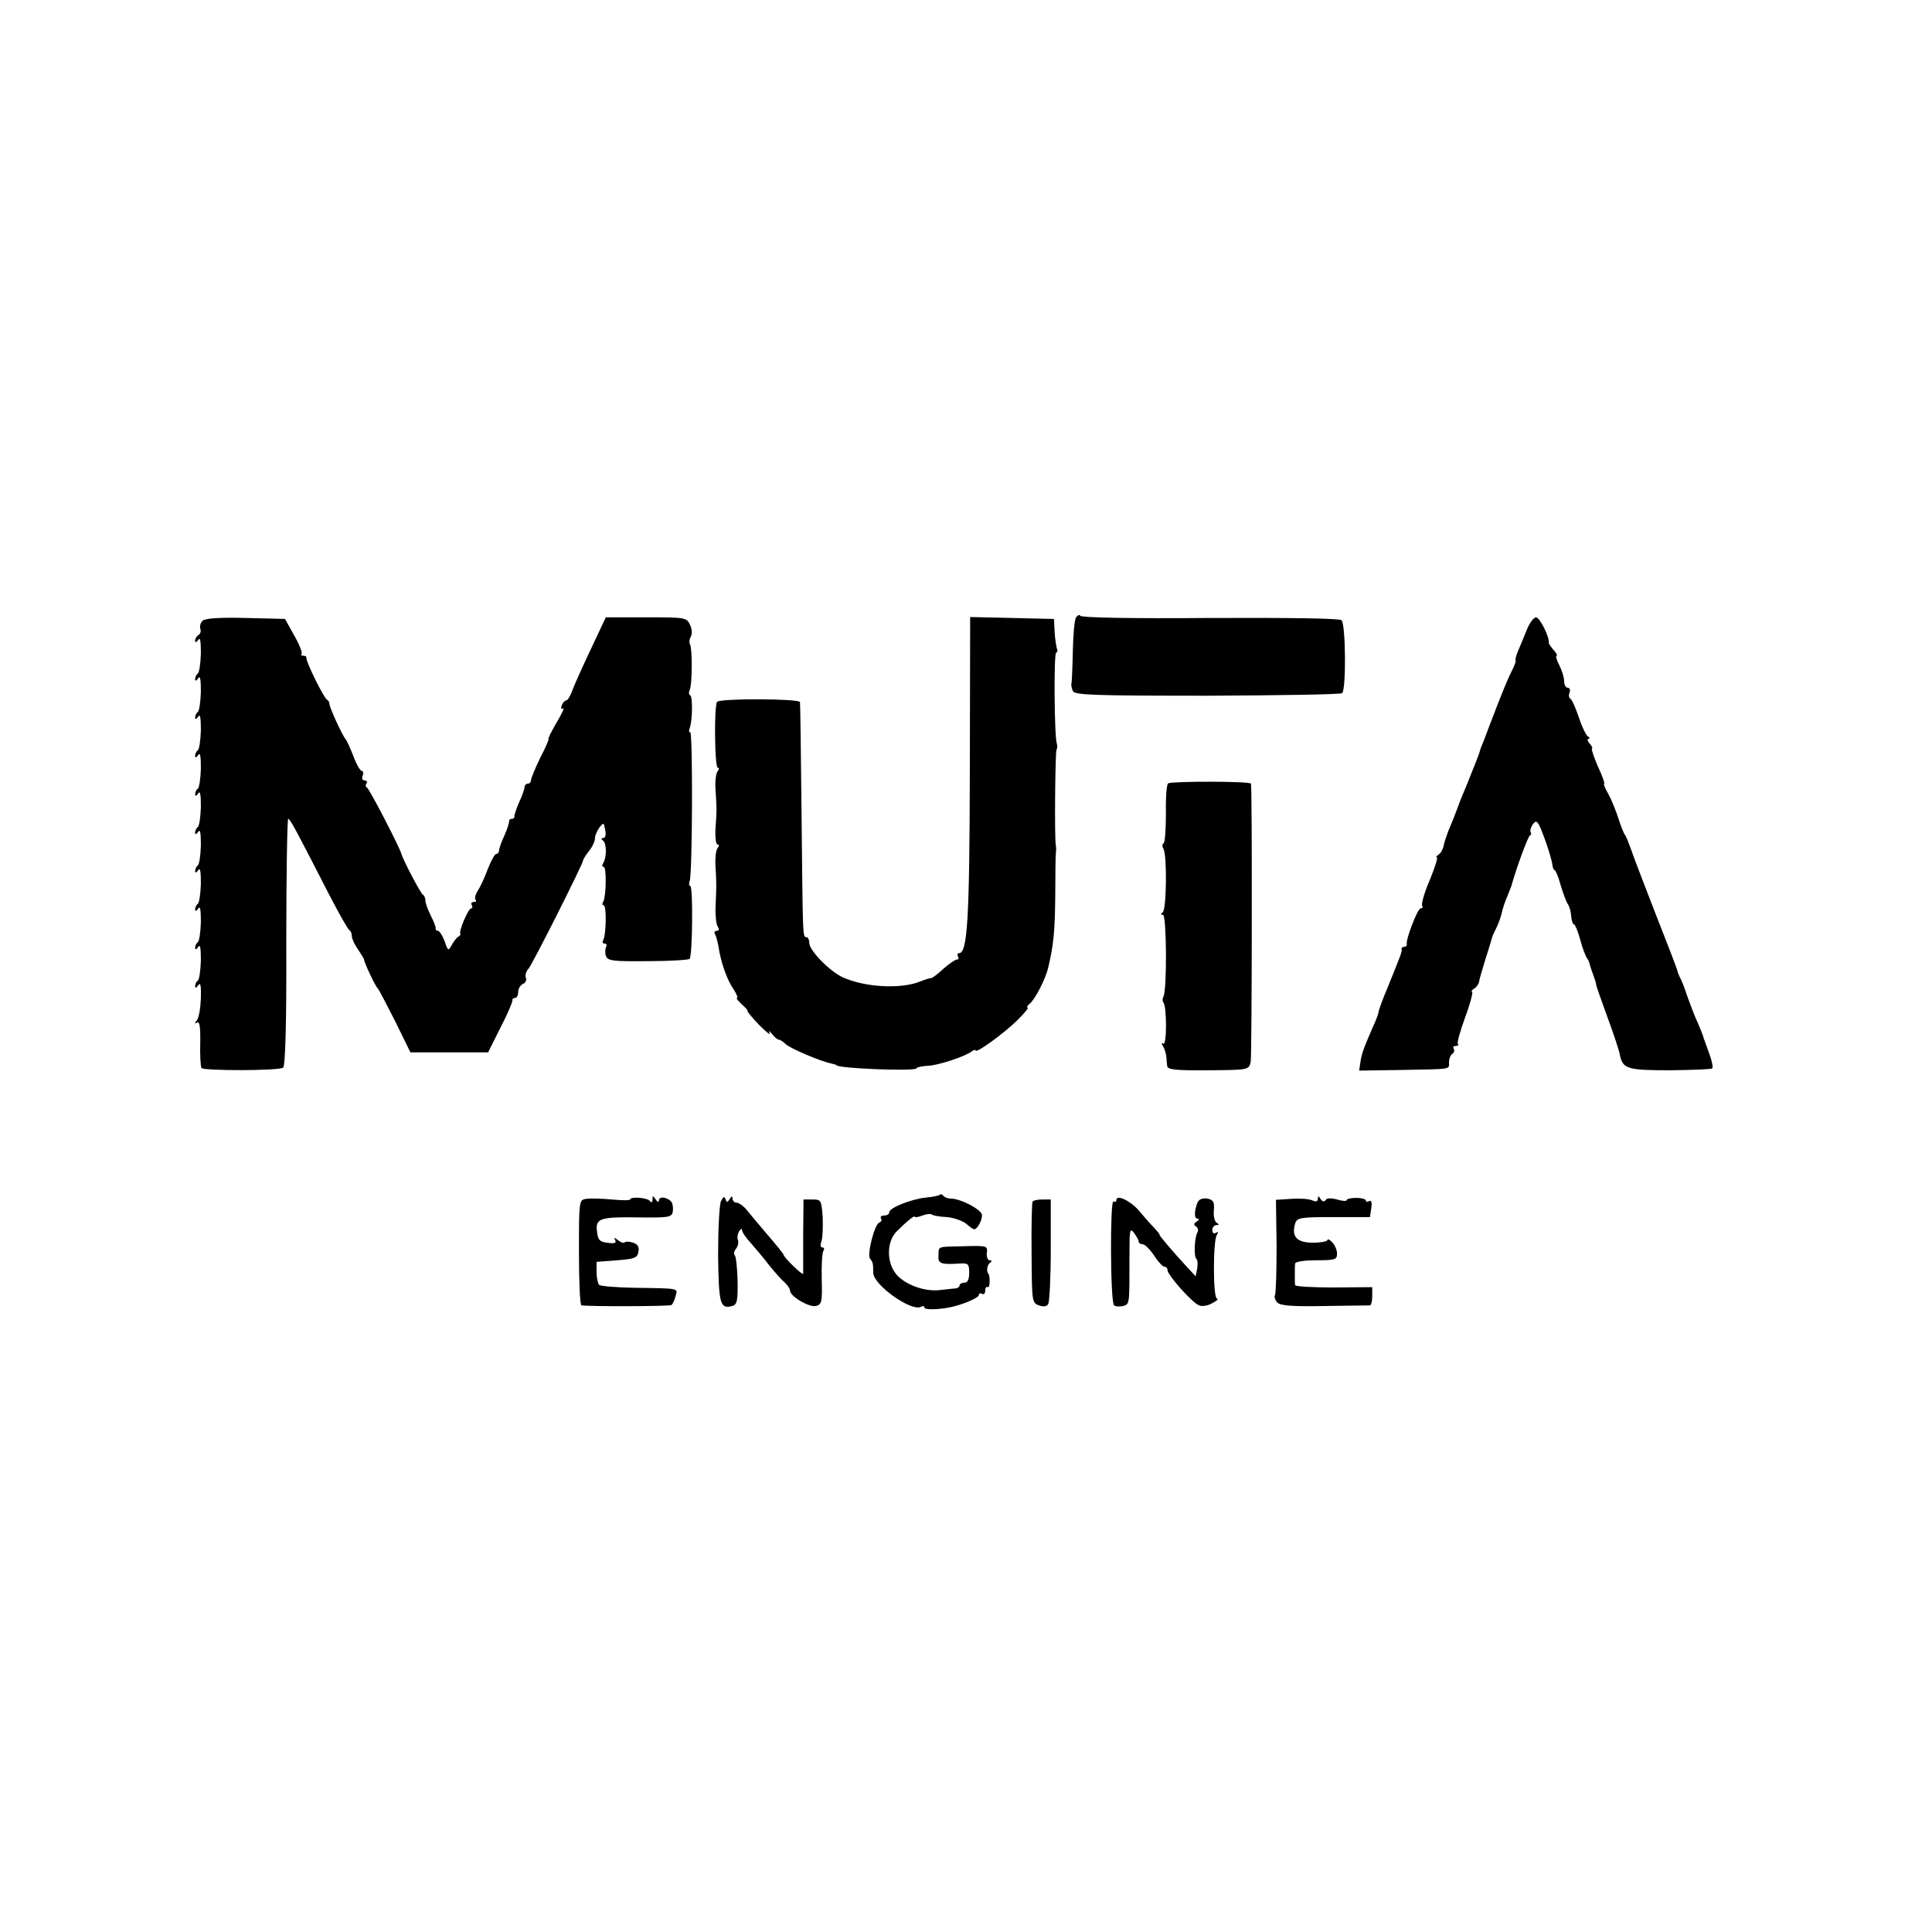 <?xml version="1.0" standalone="no"?>
<!DOCTYPE svg PUBLIC "-//W3C//DTD SVG 20010904//EN"
 "http://www.w3.org/TR/2001/REC-SVG-20010904/DTD/svg10.dtd">
<svg version="1.0" xmlns="http://www.w3.org/2000/svg"
 width="604pt" height="604pt" viewBox="0 0 604 604"
 preserveAspectRatio="xMidYMid meet">
<g transform="translate(0,604) scale(0.1,-0.1)"
fill="#000000" stroke="none">
<path d="M3364 4110 c-5 -8 -9 -55 -10 -105 -1 -49 -3 -94 -4 -100 -2 -5 0
-17 4 -25 5 -13 61 -15 421 -15 228 1 417 4 421 8 13 13 11 217 -2 228 -7 6
-164 8 -413 7 -247 -2 -402 1 -404 7 -2 5 -7 2 -13 -5z"/>
<path d="M633 4099 c-6 -6 -9 -17 -7 -24 3 -7 1 -16 -5 -20 -6 -3 -11 -12 -11
-18 0 -7 4 -6 10 3 6 9 8 -5 8 -43 -1 -32 -5 -60 -10 -63 -4 -3 -8 -11 -8 -17
0 -7 4 -6 10 3 6 9 8 -5 8 -43 -1 -32 -5 -60 -10 -63 -4 -3 -8 -11 -8 -17 0
-7 4 -6 10 3 6 9 8 -5 8 -43 -1 -32 -5 -60 -10 -63 -4 -3 -8 -11 -8 -17 0 -7
4 -6 10 3 6 9 8 -5 8 -43 -1 -32 -5 -60 -10 -63 -4 -3 -8 -11 -8 -17 0 -7 4
-6 10 3 6 9 8 -5 8 -43 -1 -32 -5 -60 -10 -63 -4 -3 -8 -11 -8 -17 0 -7 4 -6
10 3 6 9 8 -5 8 -43 -1 -32 -5 -60 -10 -63 -4 -3 -8 -11 -8 -17 0 -7 4 -6 10
3 6 9 8 -5 8 -43 -1 -32 -5 -60 -10 -63 -4 -3 -8 -11 -8 -17 0 -7 4 -6 10 3 6
9 8 -5 8 -43 -1 -32 -5 -60 -10 -63 -4 -3 -8 -11 -8 -17 0 -7 4 -6 10 3 6 9 8
-5 8 -43 -1 -32 -5 -60 -10 -63 -4 -3 -8 -11 -8 -17 0 -7 4 -6 10 3 7 10 9 -2
8 -40 -1 -30 -6 -61 -12 -69 -8 -11 -8 -13 0 -8 8 5 11 -14 10 -64 -1 -38 1
-73 4 -78 6 -9 240 -9 255 1 7 4 11 137 10 392 0 212 3 386 6 386 6 0 25 -36
127 -235 31 -60 60 -111 64 -113 4 -2 8 -10 8 -19 0 -8 9 -27 19 -41 10 -15
19 -29 19 -32 0 -8 36 -85 43 -90 3 -3 27 -49 54 -102 l48 -98 122 0 121 0 39
78 c22 42 38 80 37 85 -1 4 3 7 8 7 6 0 10 9 10 19 0 10 7 21 15 25 8 3 12 12
9 19 -3 8 1 21 8 28 12 13 171 329 171 339 0 3 8 16 18 29 11 13 19 31 19 40
0 9 7 24 14 34 13 16 14 16 18 -8 3 -14 1 -25 -6 -25 -7 0 -7 -3 -1 -8 12 -8
12 -52 1 -70 -4 -6 -4 -12 1 -12 10 0 8 -93 -1 -109 -4 -6 -4 -11 1 -11 10 0
8 -93 -1 -109 -4 -6 -2 -11 4 -11 6 0 8 -5 5 -10 -3 -6 -4 -18 -1 -28 6 -16
19 -18 130 -17 69 0 128 4 132 7 9 10 11 228 2 228 -4 0 -5 7 -2 15 9 22 10
465 2 465 -4 0 -5 6 -2 13 9 24 10 98 2 103 -5 3 -5 10 -2 16 8 13 9 131 1
144 -3 6 -2 16 3 24 4 7 4 23 -3 37 -10 22 -14 23 -137 23 l-126 0 -48 -102
c-27 -57 -53 -115 -58 -130 -6 -16 -14 -28 -18 -28 -4 0 -11 -7 -14 -16 -3 -9
-2 -12 4 -9 6 4 -3 -16 -20 -44 -16 -28 -28 -51 -25 -51 2 0 -9 -27 -26 -59
-16 -33 -29 -65 -29 -70 0 -6 -4 -11 -10 -11 -5 0 -10 -5 -10 -10 0 -6 -7 -27
-17 -48 -9 -20 -15 -40 -15 -44 1 -5 -3 -8 -8 -8 -5 0 -9 -3 -8 -7 0 -5 -6
-25 -15 -45 -10 -21 -17 -42 -17 -48 0 -5 -4 -10 -9 -10 -4 0 -16 -21 -26 -47
-10 -27 -24 -57 -32 -69 -7 -11 -10 -24 -6 -27 3 -4 1 -7 -6 -7 -7 0 -9 -4 -6
-10 3 -5 2 -10 -2 -10 -9 0 -39 -71 -34 -79 2 -2 -1 -7 -7 -10 -5 -3 -14 -15
-20 -26 -10 -19 -12 -18 -22 13 -7 17 -16 32 -21 32 -5 0 -8 3 -7 8 1 4 -6 21
-15 39 -9 18 -17 39 -17 47 0 8 -3 16 -7 18 -7 2 -64 112 -68 128 -3 16 -101
206 -108 208 -4 2 -5 8 -1 13 3 5 0 9 -6 9 -7 0 -10 7 -6 15 3 8 1 15 -3 15
-5 0 -17 21 -27 48 -10 26 -21 49 -24 52 -8 7 -50 98 -50 109 0 5 -3 11 -7 13
-10 4 -67 120 -65 131 1 4 -3 7 -10 7 -6 0 -9 3 -5 6 3 3 -7 29 -23 57 l-29
52 -123 3 c-83 2 -127 -1 -135 -9z"/>
<path d="M3032 3634 c-1 -465 -7 -574 -34 -574 -5 0 -6 -4 -3 -10 3 -5 2 -10
-4 -10 -5 0 -24 -13 -42 -29 -18 -17 -35 -29 -38 -29 -3 1 -18 -4 -33 -10 -61
-25 -174 -19 -244 13 -41 19 -104 84 -104 107 0 10 -4 18 -8 18 -13 0 -12 -5
-16 375 -2 193 -4 355 -5 360 -1 11 -248 12 -259 1 -10 -10 -8 -206 2 -206 5
0 4 -6 -1 -12 -5 -7 -8 -33 -6 -58 4 -63 4 -60 0 -117 -2 -29 1 -53 6 -53 6 0
6 -5 0 -12 -5 -7 -8 -33 -6 -58 3 -54 3 -61 0 -125 -1 -27 2 -56 7 -62 5 -8 4
-13 -3 -13 -7 0 -9 -5 -6 -10 4 -6 8 -23 11 -38 7 -49 27 -106 47 -134 10 -16
15 -28 11 -28 -4 0 3 -8 14 -19 12 -10 21 -20 19 -22 -1 -2 16 -22 37 -44 22
-22 36 -33 32 -25 -4 9 -1 8 7 -2 8 -10 17 -18 21 -18 4 0 14 -6 22 -14 13
-13 108 -54 144 -61 8 -2 15 -4 15 -5 0 -10 244 -20 250 -10 2 4 18 7 35 8 32
1 115 28 138 45 6 5 12 6 12 3 0 -11 90 54 132 96 21 21 35 38 31 38 -5 0 -1
6 7 13 16 13 49 77 57 112 17 72 21 114 22 225 0 69 1 130 2 135 1 6 1 14 0
20 -5 23 -2 297 2 302 3 3 3 11 1 18 -8 21 -10 285 -2 285 4 0 5 6 2 13 -2 7
-6 31 -7 53 l-2 39 -131 3 -131 3 -1 -477z"/>
<path d="M4774 4073 c-8 -21 -20 -49 -26 -63 -6 -14 -11 -29 -10 -33 2 -5 -4
-20 -12 -35 -8 -15 -28 -63 -45 -107 -17 -44 -36 -93 -42 -110 -7 -16 -13 -32
-13 -35 -1 -5 -21 -56 -41 -105 -7 -16 -21 -50 -30 -75 -9 -25 -22 -56 -28
-70 -5 -14 -12 -34 -14 -45 -2 -10 -9 -23 -16 -27 -6 -4 -9 -8 -5 -8 4 0 -6
-32 -22 -71 -17 -39 -27 -75 -24 -80 3 -5 1 -9 -5 -9 -9 0 -47 -98 -43 -112 1
-5 -3 -8 -8 -8 -5 0 -9 -3 -8 -7 1 -9 0 -12 -43 -118 -16 -38 -29 -73 -29 -78
0 -4 -8 -27 -19 -50 -29 -67 -34 -81 -38 -108 l-4 -26 133 2 c160 3 148 1 148
24 0 11 5 23 10 26 6 4 8 11 5 16 -4 5 -1 9 6 9 7 0 10 3 7 6 -4 3 7 41 23 85
16 43 25 79 21 79 -4 0 -1 4 6 9 7 4 15 14 16 22 1 8 11 41 21 74 11 33 19 62
20 65 0 3 6 14 11 25 6 11 14 32 18 47 3 15 11 40 18 55 6 15 12 30 13 33 14
52 52 156 58 158 4 2 5 7 2 11 -2 5 1 16 8 25 11 15 16 9 36 -46 13 -35 23
-71 24 -80 1 -10 4 -18 7 -18 3 0 12 -21 19 -47 8 -27 18 -53 22 -59 5 -6 10
-23 11 -38 1 -14 5 -26 9 -26 3 0 12 -21 19 -47 7 -27 17 -52 21 -58 4 -5 8
-14 9 -20 1 -5 6 -20 11 -33 5 -13 9 -26 9 -30 0 -4 16 -49 35 -101 19 -52 37
-105 39 -118 9 -45 23 -49 158 -49 69 1 129 3 131 6 3 3 -1 23 -9 45 -8 22
-16 45 -18 50 -1 6 -10 28 -19 49 -10 21 -24 59 -33 84 -8 25 -18 50 -22 56
-3 6 -7 16 -8 21 -1 6 -31 84 -67 175 -35 91 -71 183 -78 205 -8 22 -16 42
-19 45 -3 3 -12 25 -20 50 -8 25 -22 60 -32 78 -10 17 -16 32 -13 32 3 0 -6
25 -20 55 -13 30 -21 55 -18 55 3 0 0 7 -7 15 -7 8 -9 15 -4 15 5 0 4 4 -2 8
-6 4 -19 31 -28 59 -10 29 -21 55 -26 58 -5 3 -7 12 -3 20 3 8 0 15 -6 15 -6
0 -11 9 -11 20 0 12 -7 34 -15 50 -9 17 -12 30 -9 30 4 0 0 8 -9 18 -8 9 -15
19 -15 22 3 17 -28 80 -40 80 -7 0 -20 -17 -28 -37z"/>
<path d="M3652 3591 c-5 -3 -8 -46 -7 -94 0 -49 -3 -91 -7 -93 -5 -3 -5 -11
-1 -17 12 -19 10 -191 -2 -199 -7 -5 -7 -8 1 -8 11 0 13 -237 1 -256 -3 -6 -3
-14 0 -18 11 -11 11 -136 0 -129 -6 4 -7 1 -1 -8 5 -8 9 -22 10 -31 1 -10 2
-24 3 -31 1 -11 28 -14 128 -13 126 1 127 1 133 26 4 19 5 845 1 870 -1 8
-248 8 -259 1z"/>
<path d="M2938 2305 c-2 -3 -22 -7 -44 -9 -46 -5 -114 -32 -114 -46 0 -6 -7
-10 -16 -10 -8 0 -13 -4 -10 -9 4 -5 1 -11 -5 -13 -15 -5 -39 -100 -29 -113 9
-11 10 -15 10 -44 0 -38 121 -124 150 -106 6 3 10 2 10 -3 0 -7 40 -7 80 1 40
8 90 30 90 38 0 6 5 7 10 4 6 -3 10 1 10 10 0 9 4 14 8 11 7 -4 8 33 2 42 -7
8 -4 28 5 34 7 5 6 8 -1 8 -6 0 -10 10 -9 23 3 22 1 23 -69 21 -88 -2 -81 1
-82 -29 -2 -26 7 -29 69 -25 24 1 27 -2 27 -29 0 -21 -5 -31 -15 -31 -8 0 -15
-4 -15 -8 0 -5 -6 -9 -12 -10 -7 0 -29 -3 -49 -5 -47 -6 -108 16 -136 48 -32
37 -32 104 1 136 32 32 56 51 56 45 0 -3 11 -1 24 4 13 5 26 6 29 3 3 -3 25
-7 47 -8 23 -2 51 -12 62 -22 11 -10 22 -17 25 -16 10 3 23 28 23 44 0 17 -67
52 -98 52 -9 0 -20 4 -23 9 -3 4 -8 6 -11 3z"/>
<path d="M1833 2292 c-23 -3 -23 -5 -23 -168 0 -90 3 -164 8 -165 34 -4 276
-3 281 1 4 3 10 15 13 28 7 25 15 24 -129 26 -56 1 -105 5 -110 9 -4 5 -8 23
-8 40 l0 32 64 5 c56 4 64 8 67 27 3 15 -3 24 -17 28 -11 4 -23 4 -26 1 -4 -3
-13 0 -21 7 -11 8 -14 9 -9 0 5 -8 -1 -11 -18 -9 -31 3 -36 8 -39 40 -4 37 13
42 131 40 89 -1 102 0 106 16 2 10 1 24 -3 31 -11 16 -40 21 -40 6 0 -7 -5 -5
-10 3 -9 13 -10 13 -10 0 0 -9 -3 -11 -8 -5 -7 11 -62 15 -62 5 0 -3 -26 -3
-57 0 -32 3 -68 4 -80 2z"/>
<path d="M2254 2285 c-5 -11 -9 -87 -9 -168 2 -154 6 -170 44 -160 15 4 18 16
17 78 -1 41 -5 77 -9 81 -4 4 -2 13 4 20 6 8 9 20 6 27 -3 8 -1 20 4 28 5 8 9
9 9 3 0 -6 12 -24 28 -41 15 -17 41 -48 57 -69 17 -21 38 -45 48 -53 9 -9 17
-20 17 -26 0 -18 60 -53 81 -48 18 5 20 13 18 83 -1 42 1 82 5 89 4 6 3 11 -3
11 -6 0 -7 8 -3 19 4 11 5 45 4 75 -4 54 -5 56 -32 56 l-28 0 -1 -112 c0 -62
0 -116 0 -120 -1 -7 -61 51 -61 59 0 2 -22 30 -49 61 -26 31 -57 67 -67 80
-10 12 -24 22 -31 22 -7 0 -13 6 -13 13 0 9 -3 8 -9 -2 -7 -11 -9 -11 -13 0
-3 10 -7 8 -14 -6z"/>
<path d="M3490 2288 c0 -5 -4 -7 -9 -4 -11 7 -10 -317 2 -325 5 -4 18 -4 28
-2 21 6 20 4 20 153 0 85 1 93 14 76 8 -11 15 -23 15 -28 0 -4 6 -8 13 -8 6 0
22 -16 35 -35 12 -19 27 -35 32 -35 6 0 10 -5 10 -11 0 -15 78 -103 99 -110 9
-4 28 -1 41 7 14 7 20 13 15 14 -13 0 -13 179 -1 199 6 10 5 12 -2 7 -7 -4
-12 -1 -12 8 0 9 6 16 13 16 9 0 9 2 0 8 -6 4 -10 21 -8 39 2 26 -2 32 -21 36
-15 2 -25 -2 -30 -12 -11 -27 -11 -51 0 -51 6 0 5 -4 -3 -9 -9 -6 -10 -11 -2
-15 6 -4 8 -12 5 -18 -10 -15 -12 -78 -4 -83 4 -3 5 -16 3 -30 l-5 -25 -27 29
c-49 53 -89 101 -86 101 2 0 -6 10 -18 23 -12 12 -33 36 -47 53 -26 30 -70 51
-70 32z"/>
<path d="M4037 2292 l-48 -3 2 -144 c0 -79 -2 -148 -5 -154 -3 -5 0 -15 7 -23
10 -10 47 -13 148 -11 74 1 137 2 142 2 4 1 7 14 7 29 l0 28 -120 -1 c-66 0
-120 3 -121 7 -1 4 -1 19 -1 33 0 14 0 30 1 35 1 6 30 10 66 10 59 0 65 2 65
21 0 11 -7 27 -15 35 -8 9 -15 12 -15 7 0 -4 -21 -8 -46 -8 -50 0 -67 19 -55
60 6 18 15 20 120 20 l114 0 4 28 c3 18 0 26 -7 22 -5 -3 -10 -3 -10 2 0 4
-13 8 -30 8 -16 0 -30 -3 -30 -7 0 -4 -13 -3 -30 2 -19 5 -32 5 -36 -2 -4 -6
-10 -5 -15 3 -7 11 -9 11 -9 1 0 -8 -6 -10 -17 -5 -10 5 -40 7 -66 5z"/>
<path d="M3228 2283 c-2 -5 -4 -77 -3 -162 1 -149 1 -154 23 -162 14 -5 24 -4
29 4 4 7 8 83 8 169 l0 158 -27 0 c-15 0 -28 -3 -30 -7z"/>
</g>
</svg>
